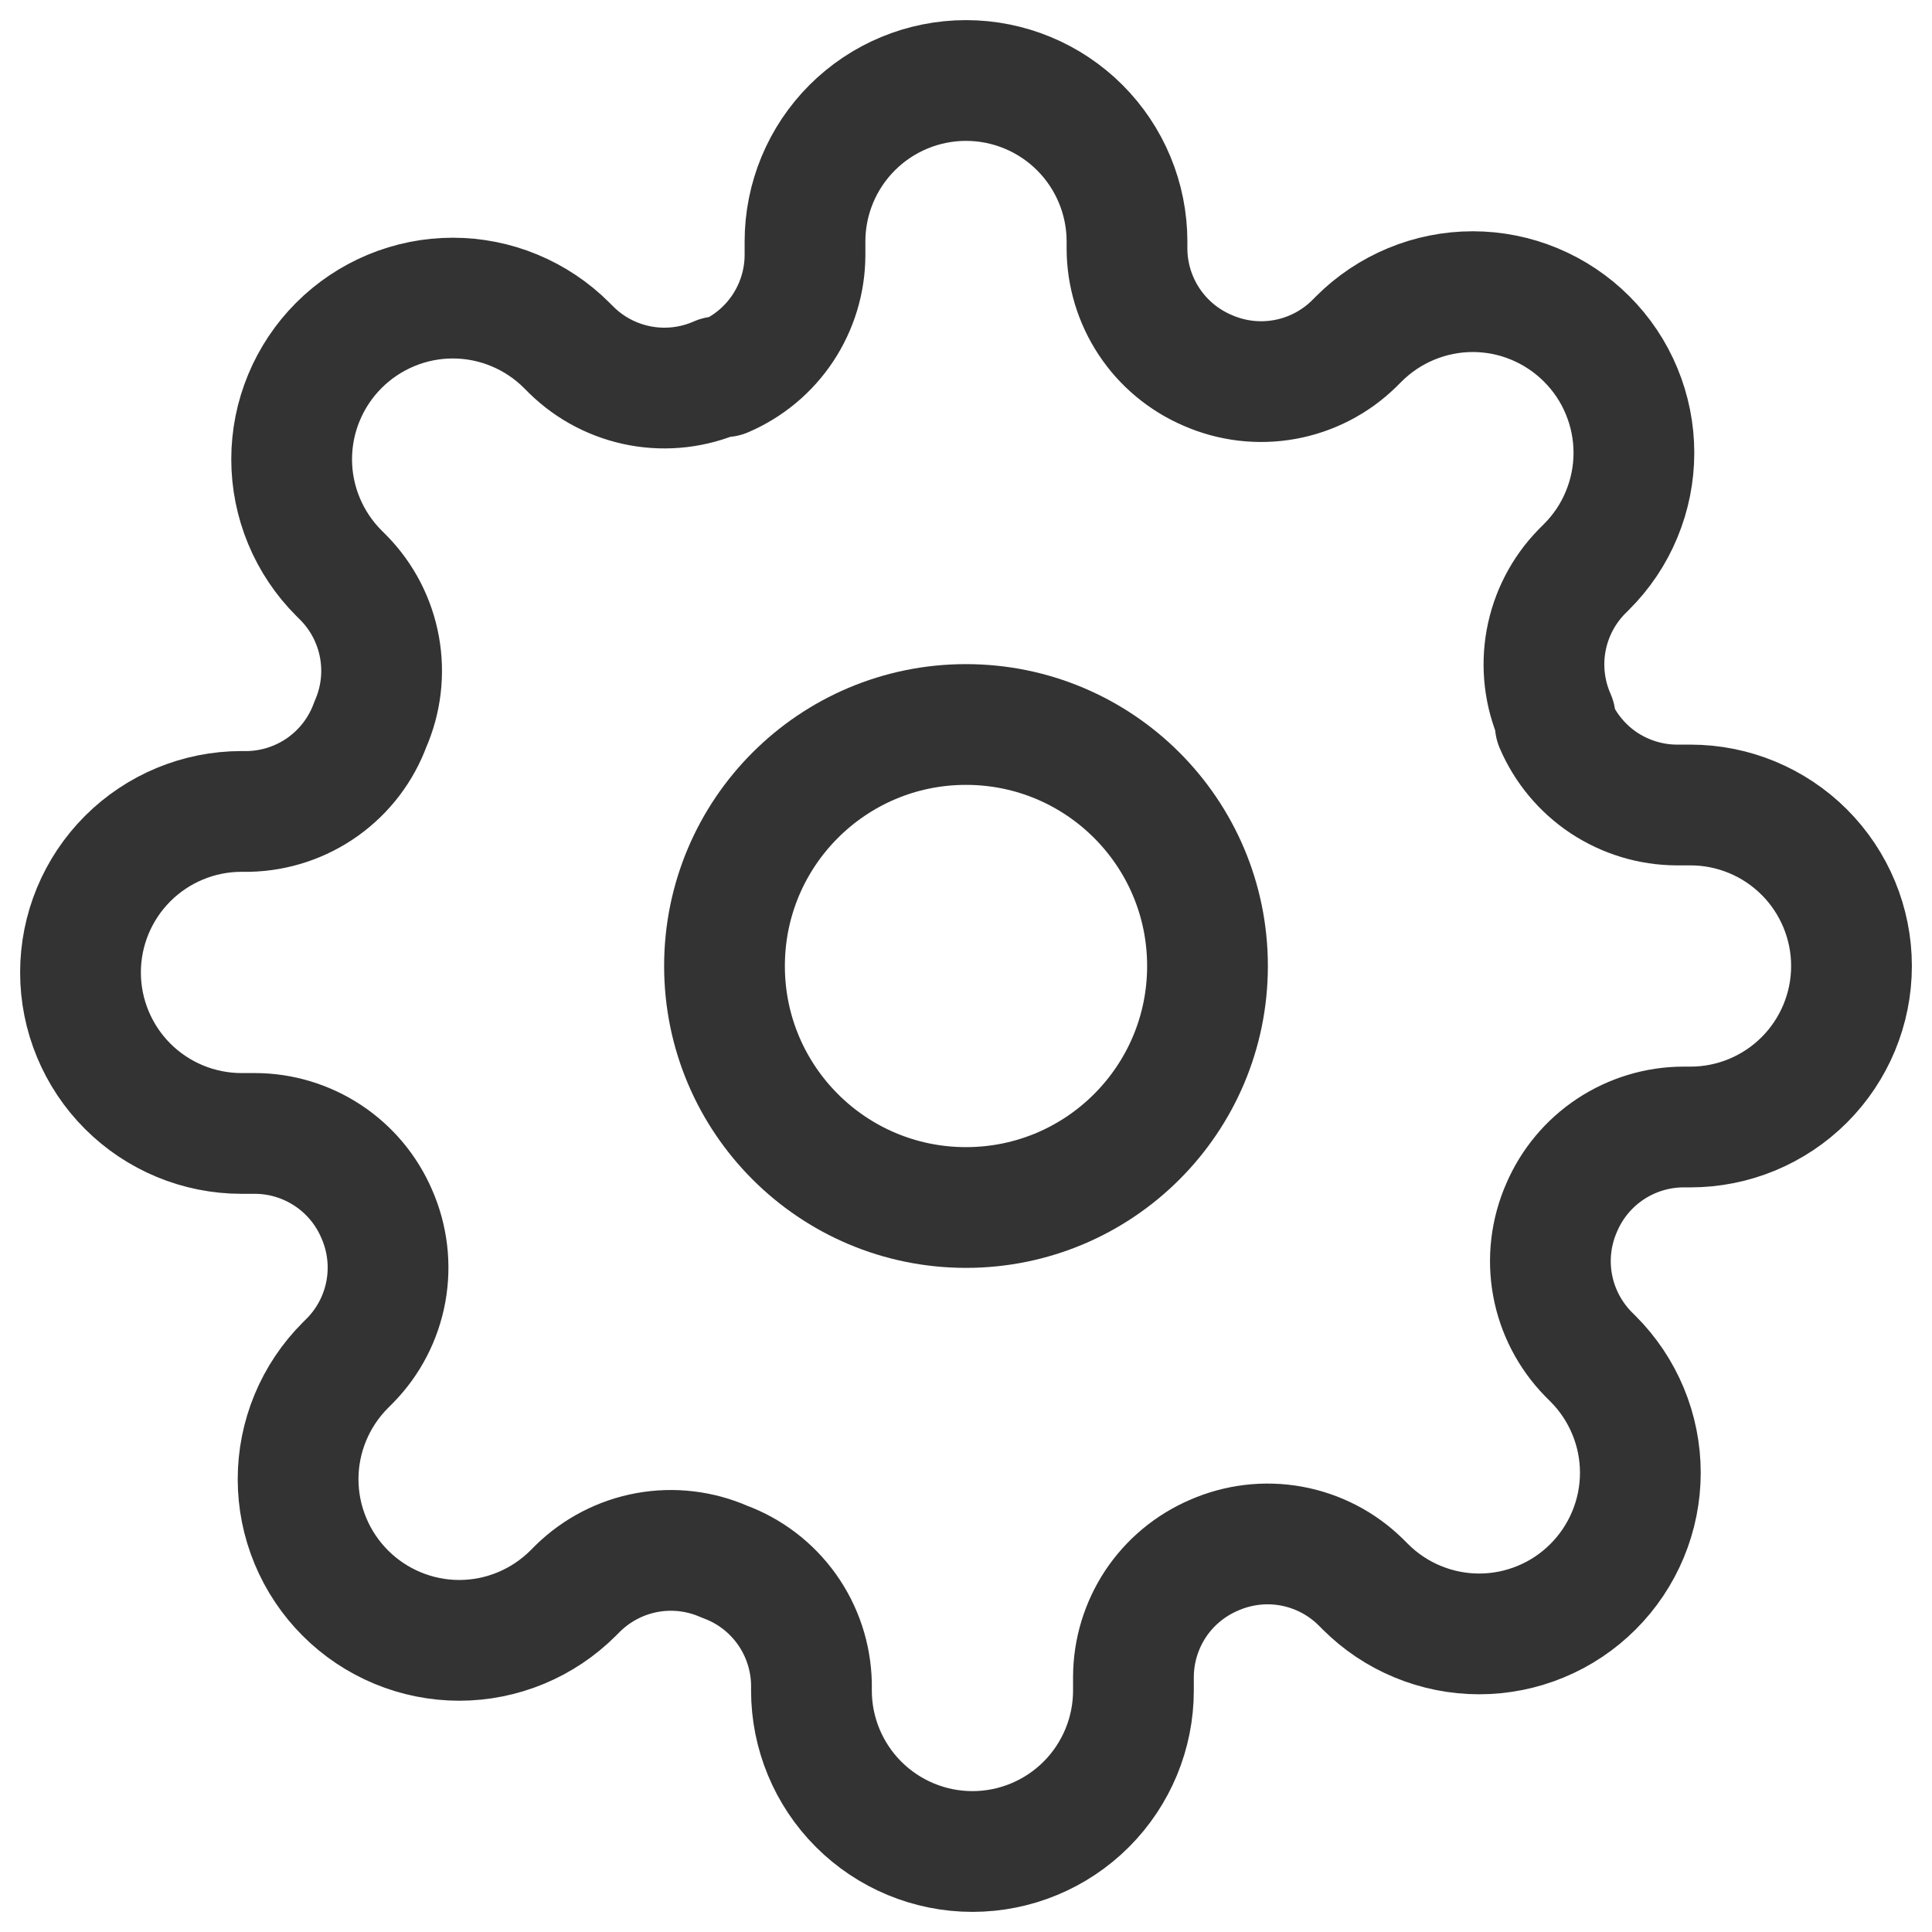 <svg width="24" height="24" viewBox="0 0 24 24" fill="none" xmlns="http://www.w3.org/2000/svg">
  <path d="M12 15C13.657 15 15 13.657 15 12C15 10.343 13.657 9 12 9C10.343 9 9 10.343 9 12C9 13.657 10.343 15 12 15Z" stroke="#333333" stroke-width="1.5" stroke-linecap="round" stroke-linejoin="round"/>
  <path d="M19.4 15C19.267 15.302 19.227 15.636 19.286 15.961C19.345 16.285 19.5 16.584 19.73 16.82L19.79 16.88C19.976 17.066 20.123 17.286 20.224 17.529C20.325 17.772 20.377 18.032 20.377 18.295C20.377 18.558 20.325 18.818 20.224 19.061C20.123 19.304 19.976 19.524 19.79 19.71C19.604 19.896 19.384 20.044 19.141 20.144C18.898 20.245 18.638 20.297 18.375 20.297C18.112 20.297 17.852 20.245 17.609 20.144C17.366 20.044 17.146 19.896 16.96 19.71L16.9 19.65C16.664 19.419 16.365 19.265 16.041 19.206C15.716 19.147 15.382 19.187 15.08 19.32C14.784 19.447 14.532 19.657 14.354 19.925C14.177 20.194 14.081 20.508 14.08 20.83V21C14.08 21.53 13.869 22.039 13.494 22.414C13.119 22.789 12.61 23 12.08 23C11.55 23 11.041 22.789 10.666 22.414C10.291 22.039 10.08 21.53 10.08 21V20.91C10.072 20.579 9.965 20.258 9.773 19.989C9.58 19.719 9.311 19.514 9 19.4C8.698 19.267 8.364 19.227 8.039 19.286C7.715 19.345 7.416 19.5 7.18 19.73L7.12 19.79C6.934 19.976 6.714 20.123 6.471 20.224C6.228 20.325 5.968 20.377 5.705 20.377C5.442 20.377 5.182 20.325 4.939 20.224C4.696 20.123 4.476 19.976 4.29 19.79C4.104 19.604 3.957 19.384 3.856 19.141C3.755 18.898 3.703 18.638 3.703 18.375C3.703 18.112 3.755 17.852 3.856 17.609C3.957 17.366 4.104 17.146 4.29 16.96L4.35 16.9C4.581 16.664 4.735 16.365 4.794 16.041C4.853 15.716 4.813 15.382 4.68 15.08C4.553 14.784 4.343 14.532 4.074 14.354C3.806 14.177 3.492 14.081 3.17 14.08H3C2.47 14.08 1.961 13.869 1.586 13.494C1.211 13.119 1 12.61 1 12.08C1 11.55 1.211 11.041 1.586 10.666C1.961 10.291 2.47 10.08 3 10.08H3.09C3.421 10.072 3.742 9.965 4.011 9.773C4.281 9.58 4.486 9.311 4.6 9C4.733 8.698 4.773 8.364 4.714 8.039C4.655 7.715 4.501 7.416 4.27 7.18L4.21 7.12C4.024 6.934 3.877 6.714 3.776 6.471C3.675 6.228 3.623 5.968 3.623 5.705C3.623 5.442 3.675 5.182 3.776 4.939C3.877 4.696 4.024 4.476 4.21 4.29C4.396 4.104 4.616 3.957 4.859 3.856C5.102 3.755 5.362 3.703 5.625 3.703C5.888 3.703 6.148 3.755 6.391 3.856C6.634 3.957 6.854 4.104 7.04 4.29L7.1 4.35C7.336 4.581 7.635 4.735 7.959 4.794C8.284 4.853 8.618 4.813 8.92 4.68H9C9.296 4.553 9.548 4.343 9.726 4.074C9.903 3.806 9.999 3.492 10 3.17V3C10 2.47 10.211 1.961 10.586 1.586C10.961 1.211 11.47 1 12 1C12.53 1 13.039 1.211 13.414 1.586C13.789 1.961 14 2.47 14 3V3.09C14.001 3.412 14.097 3.726 14.274 3.994C14.452 4.263 14.704 4.473 15 4.6C15.302 4.733 15.636 4.773 15.961 4.714C16.285 4.655 16.584 4.501 16.82 4.27L16.88 4.21C17.066 4.024 17.286 3.877 17.529 3.776C17.772 3.675 18.032 3.623 18.295 3.623C18.558 3.623 18.818 3.675 19.061 3.776C19.304 3.877 19.524 4.024 19.71 4.21C19.896 4.396 20.044 4.616 20.144 4.859C20.245 5.102 20.297 5.362 20.297 5.625C20.297 5.888 20.245 6.148 20.144 6.391C20.044 6.634 19.896 6.854 19.71 7.04L19.65 7.1C19.419 7.336 19.265 7.635 19.206 7.959C19.147 8.284 19.187 8.618 19.32 8.92V9C19.447 9.296 19.657 9.548 19.925 9.726C20.194 9.903 20.508 9.999 20.83 10H21C21.53 10 22.039 10.211 22.414 10.586C22.789 10.961 23 11.47 23 12C23 12.53 22.789 13.039 22.414 13.414C22.039 13.789 21.53 14 21 14H20.91C20.588 14.001 20.274 14.097 20.006 14.274C19.737 14.452 19.527 14.704 19.4 15Z" stroke="#333333" stroke-width="1.5" stroke-linecap="round" stroke-linejoin="round"/>
</svg> 